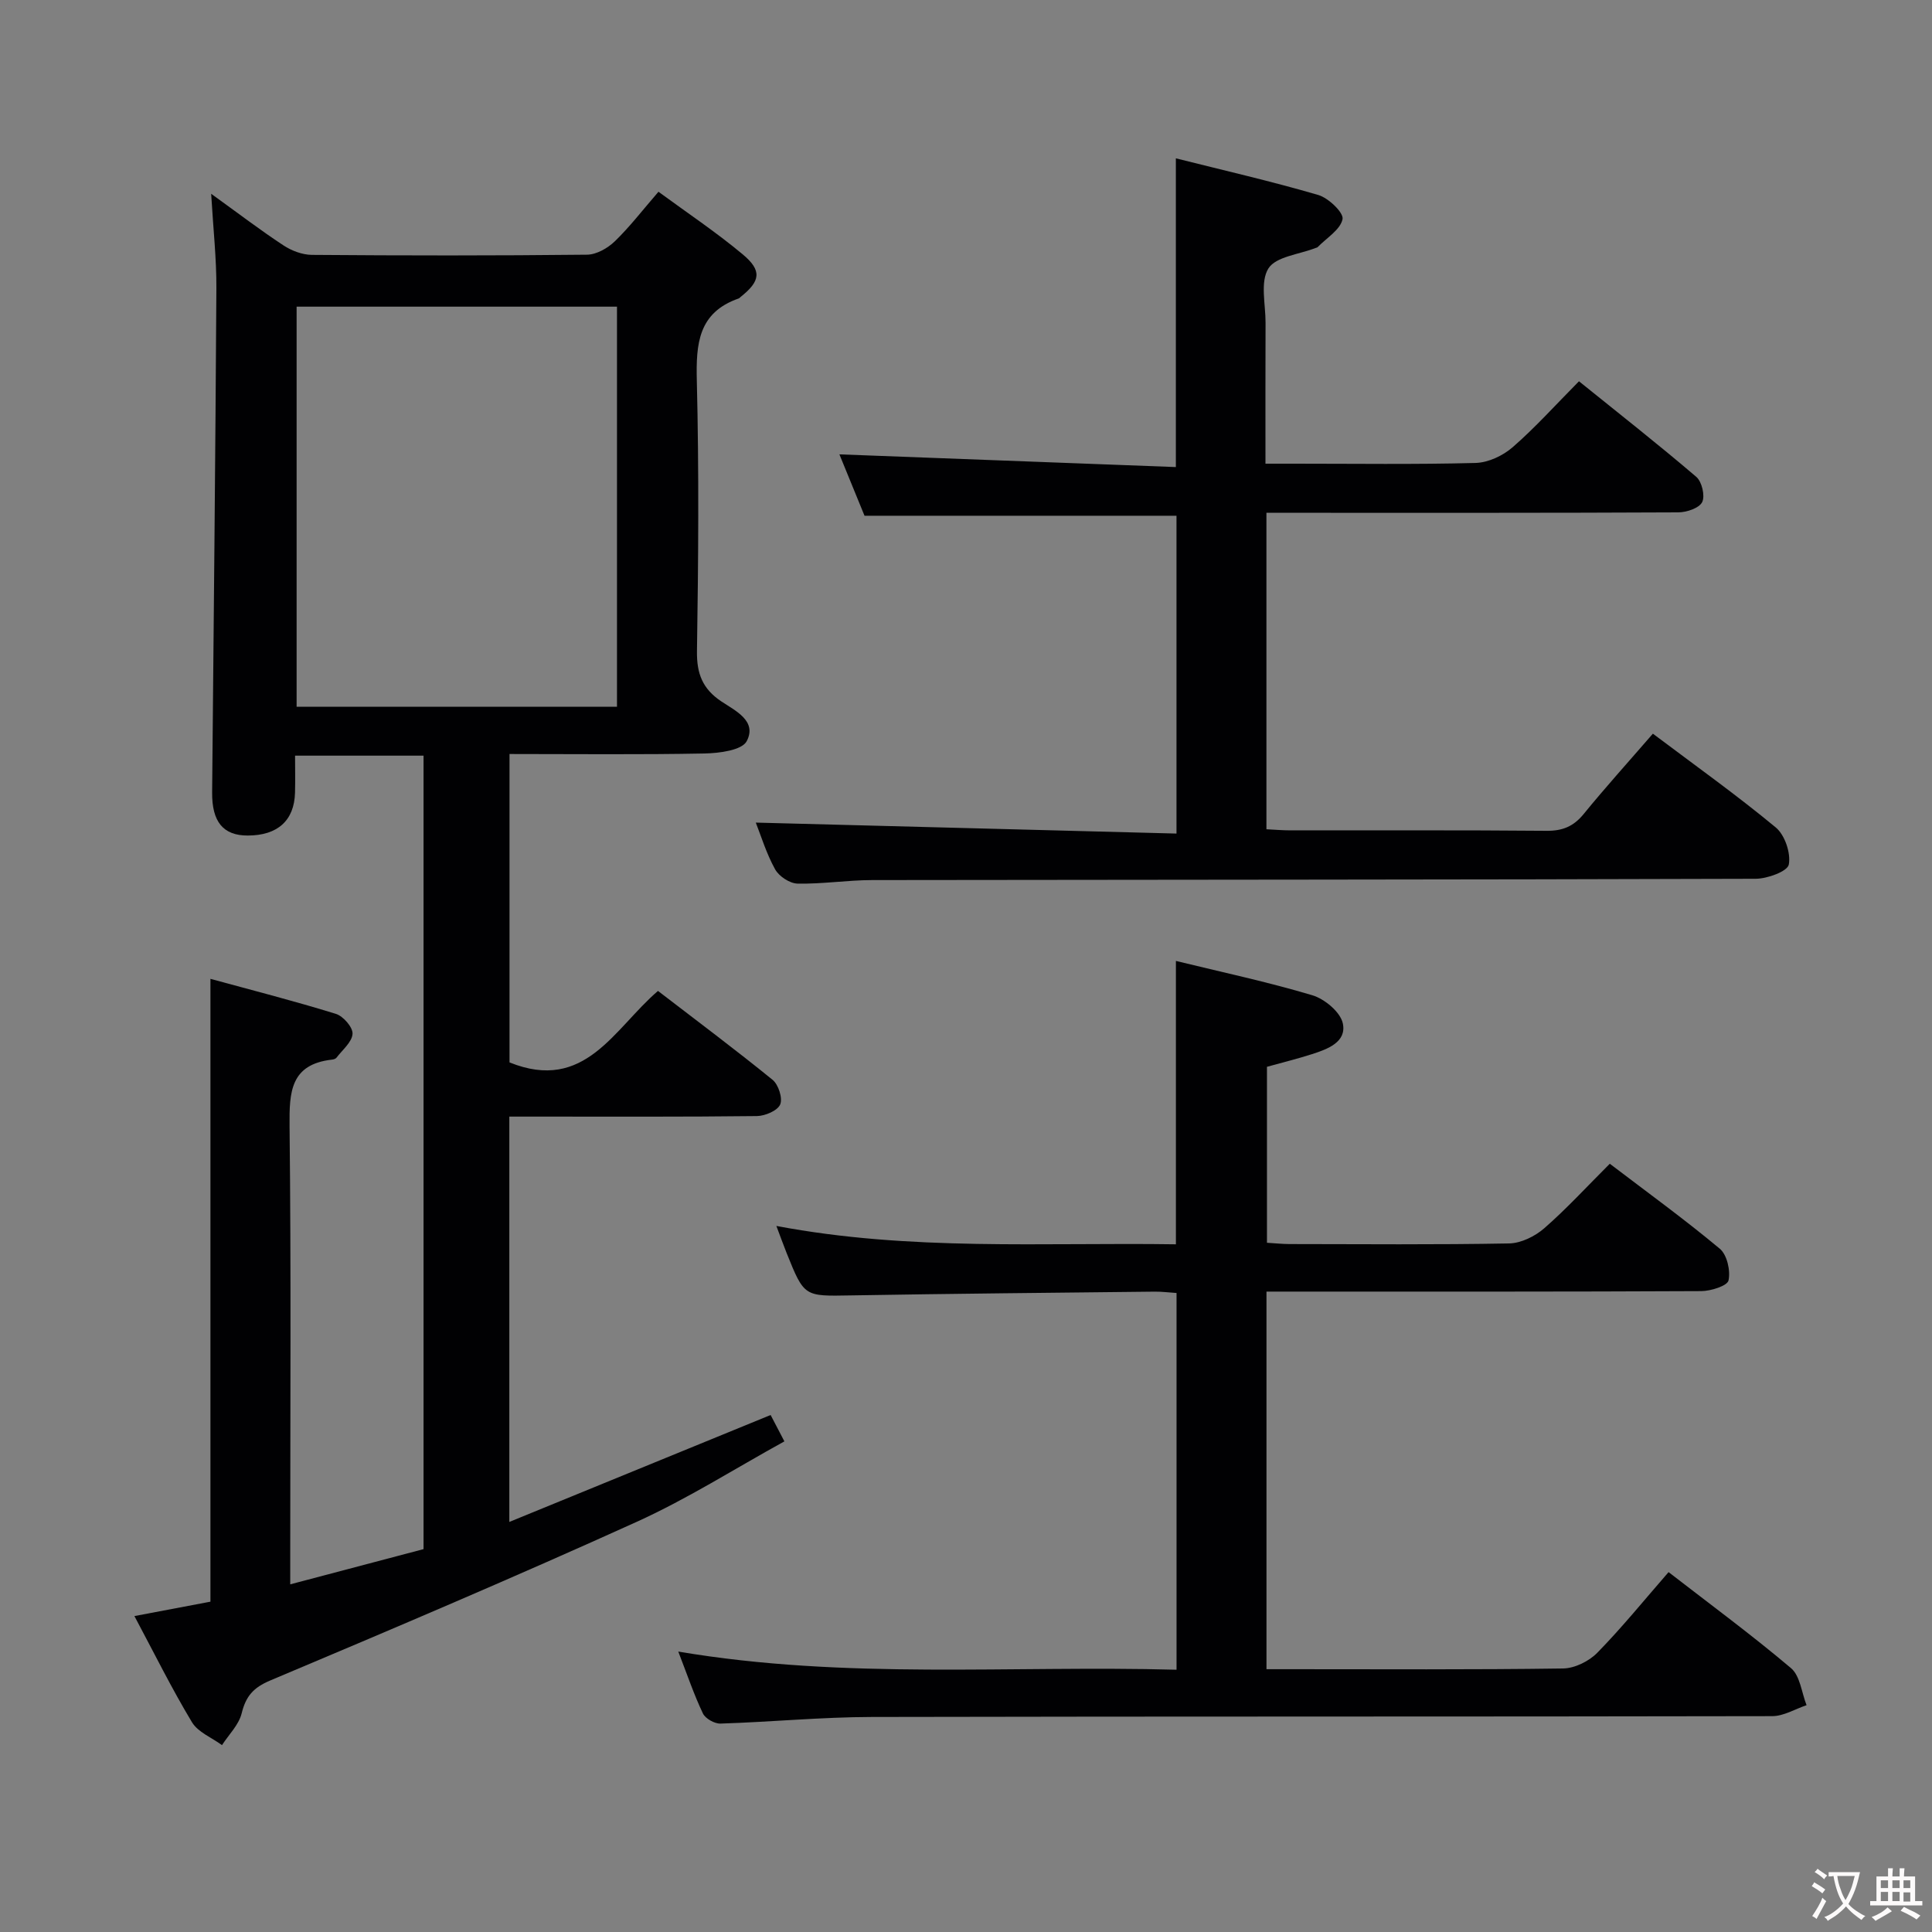 <svg enable-background="new 0 0 400 400" viewBox="0 0 400 400" xmlns="http://www.w3.org/2000/svg"><rect x="0" y="0" width="400" height="400" fill="#808080" stroke="none"/><g fill="#010103"><path d="m105.49 219.96c15.65 6.32 21.61-6.98 30.74-14.8 8.05 6.19 16.02 12.14 23.73 18.41 1.21.99 2.12 3.81 1.57 5.1-.55 1.28-3.11 2.37-4.8 2.4-15.16.18-30.32.11-45.48.11-1.81 0-3.62 0-5.8 0v83.92c18.21-7.45 36.06-14.76 54.1-22.14.78 1.5 1.61 3.08 2.85 5.46-10.26 5.65-20.09 11.91-30.6 16.67-25.09 11.37-50.45 22.14-75.84 32.83-3.54 1.49-5.06 3.28-5.93 6.82-.59 2.38-2.66 4.39-4.07 6.57-2.12-1.56-4.97-2.67-6.22-4.75-4.18-6.94-7.78-14.23-11.91-21.97 5.52-1.05 10.48-1.99 15.74-2.98 0-42.65 0-85.36 0-128.95 8.65 2.36 17.38 4.59 25.97 7.25 1.52.47 3.53 2.78 3.45 4.13-.11 1.72-2.1 3.33-3.33 4.95-.17.23-.59.35-.9.39-8.63.97-8.88 6.69-8.81 13.75.33 29.65.14 59.31.14 88.97v5.92c9.47-2.5 18.43-4.87 27.6-7.29 0-54.75 0-109.34 0-164.28-8.67 0-17.24 0-26.6 0 0 2.51.06 5.1-.01 7.68-.16 5.75-3.59 8.84-9.76 8.86-5.11.02-7.46-2.84-7.4-8.96.32-34.8.68-69.6.88-104.4.03-6.08-.65-12.16-1.08-19.51 5.62 4.05 10.18 7.54 14.96 10.68 1.68 1.11 3.9 1.95 5.88 1.97 18.99.15 37.99.17 56.98-.04 1.95-.02 4.27-1.34 5.74-2.76 3.1-2.99 5.74-6.45 9.05-10.27 5.85 4.3 11.89 8.33 17.43 12.95 4.07 3.39 3.68 5.57-.43 8.83-.13.1-.24.26-.39.31-8.37 2.92-8.86 9.37-8.67 17.04.46 18.65.32 37.32.03 55.98-.07 4.67 1.16 7.81 5.03 10.4 2.89 1.93 7.47 4.05 5.27 8.24-.99 1.89-5.68 2.49-8.72 2.55-13.32.26-26.64.11-40.39.11zm22.25-156.47c-22.4 0-44.43 0-66.33 0v82.83h66.33c0-27.69 0-55.1 0-82.83z"/><path d="m140.43 341.94c34.73 5.87 68.82 2.82 103.16 3.76 0-26.3 0-51.99 0-78-1.62-.1-3.08-.3-4.54-.28-20.97.23-41.94.42-62.91.78-9.62.17-9.62.33-13.26-8.73-.66-1.65-1.26-3.32-2.14-5.65 27.76 5.25 55.17 3.39 82.72 3.8 0-19.73 0-38.93 0-58.67 9.41 2.3 18.95 4.33 28.25 7.11 2.55.76 5.82 3.49 6.31 5.83.81 3.87-3.16 5.32-6.39 6.36-2.99.96-6.04 1.71-9.32 2.62v36.43c1.5.09 3.08.26 4.66.27 15.16.02 30.32.15 45.48-.13 2.47-.05 5.35-1.47 7.27-3.14 4.62-4.03 8.79-8.59 13.57-13.36 7.65 5.83 15.42 11.46 22.77 17.59 1.51 1.25 2.25 4.55 1.81 6.57-.24 1.12-3.65 2.2-5.64 2.21-27.99.14-55.98.1-83.96.1-1.96 0-3.92 0-6.06 0v78.18h4.92c18.83 0 37.65.12 56.47-.15 2.42-.03 5.38-1.49 7.11-3.26 5.1-5.21 9.71-10.91 14.75-16.69 8.68 6.72 17.25 13.03 25.35 19.88 1.89 1.6 2.19 5.06 3.22 7.67-2.36.79-4.73 2.26-7.09 2.27-62.14.13-124.28.03-186.42.17-10.45.02-20.9 1.04-31.36 1.37-1.22.04-3.12-1.03-3.63-2.1-1.84-3.86-3.22-7.95-5.1-12.81z"/><path d="m262.2 106.17v65.52c1.79.09 3.4.23 5.01.23 17.66.02 35.33-.07 52.99.09 3.3.03 5.57-.9 7.66-3.45 4.51-5.53 9.3-10.83 14.35-16.66 8.68 6.53 17.31 12.68 25.45 19.42 1.88 1.56 3.14 5.32 2.69 7.68-.27 1.41-4.43 2.93-6.85 2.94-60.98.2-121.97.18-182.95.27-5.15.01-10.3.84-15.43.73-1.61-.03-3.85-1.51-4.65-2.97-1.82-3.3-2.94-7-3.99-9.66 28.8.75 57.76 1.51 87.1 2.27 0-22.57 0-44.13 0-65.8-21.27 0-42.49 0-64.59 0-1.59-3.88-3.5-8.55-5.2-12.71 23.29.88 46.31 1.75 69.66 2.63 0-21.65 0-42.35 0-63.92 9.82 2.47 19.74 4.74 29.49 7.59 2.11.62 5.29 3.67 5.02 5-.45 2.19-3.3 3.89-5.15 5.79-.11.11-.3.13-.46.19-3.37 1.33-8.19 1.76-9.74 4.23-1.74 2.78-.58 7.41-.59 11.24-.04 9.49-.02 18.97-.02 29.18h6c12.5 0 25 .18 37.49-.15 2.62-.07 5.66-1.49 7.68-3.25 4.64-4.03 8.77-8.64 13.74-13.66 8.21 6.62 16.39 13.04 24.29 19.79 1.16.99 1.85 3.94 1.22 5.22-.62 1.25-3.21 2.12-4.94 2.13-26.33.13-52.65.09-78.98.09-1.96 0-3.93 0-6.3 0z"/></g><path d="m377.9 391.2c-.2.3-.4.5-.6.8-.7-.6-1.4-1-2.2-1.5.2-.3.4-.5.5-.8.6.4 1.4.8 2.3 1.5zm-1.8 6.1c-.2-.2-.5-.4-.9-.6.4-.6.8-1.2 1.2-1.9s.7-1.3.9-1.9c.3.3.5.5.8.7-.7 1.3-1.4 2.6-2 3.7zm2.2-9c-.3.3-.5.5-.6.8-.6-.6-1.3-1.1-2-1.5.3-.3.5-.5.6-.7.6.5 1.3.9 2 1.4zm.3.2v-.9h2 4.5c-.3 1.3-.6 2.5-1 3.6s-.9 2.1-1.4 3c.4.5 1 1 1.6 1.4s1.2.8 1.9 1.1c-.3.2-.5.4-.8.8-.4-.3-1-.7-1.6-1.2s-1.2-1.1-1.6-1.6c-.5.6-1.1 1.1-1.7 1.6s-1.4.9-2.1 1.4c-.1-.3-.3-.5-.7-.8.6-.2 1.2-.5 1.9-1s1.4-1.1 2-1.8c-.5-.8-.9-1.6-1.2-2.5s-.6-2-.8-3.2c-.4.1-.7.1-1 .1zm2.5 2.7c.3 1 .7 1.7 1 2.2.3-.5.6-1.1 1-2s.6-1.9.9-3h-3.2-.4c.1.9.3 1.8.7 2.8z" fill="#fcfafa"/><path d="m396.5 388.5v1.5 3.6h1.5v.9c-.4 0-1 0-1.7 0h-7.9c-.5 0-.9 0-1.2 0v-.9h1.3v-3.5c0-.7 0-1.2 0-1.6h2.4c0-.8 0-1.4 0-1.7h1c0 .3-.1.8-.1 1.7h1.5c0-.8 0-1.4 0-1.7h1c0 .3-.1.9-.1 1.7zm-8.2 9.2c-.2-.3-.5-.5-.8-.8.8-.3 1.4-.6 1.9-.9s1-.7 1.4-1.1c.3.3.6.5.9.8-1.6 1-2.8 1.6-3.4 2zm2.6-6.8v-1.6h-1.5v1.6zm0 2.7v-1.9h-1.5v1.9zm2.4-2.7v-1.6h-1.5v1.6zm0 2.7v-1.9h-1.5v1.9zm.2 2 .7-.8c.4.2.9.5 1.6.8s1.3.7 1.8 1c-.3.3-.5.5-.8.8-.4-.3-1.5-1-3.3-1.8zm2-4.7v-1.6h-1.4v1.6zm0 2.8v-1.9h-1.4v1.9z" fill="#fcfafa"/></svg>